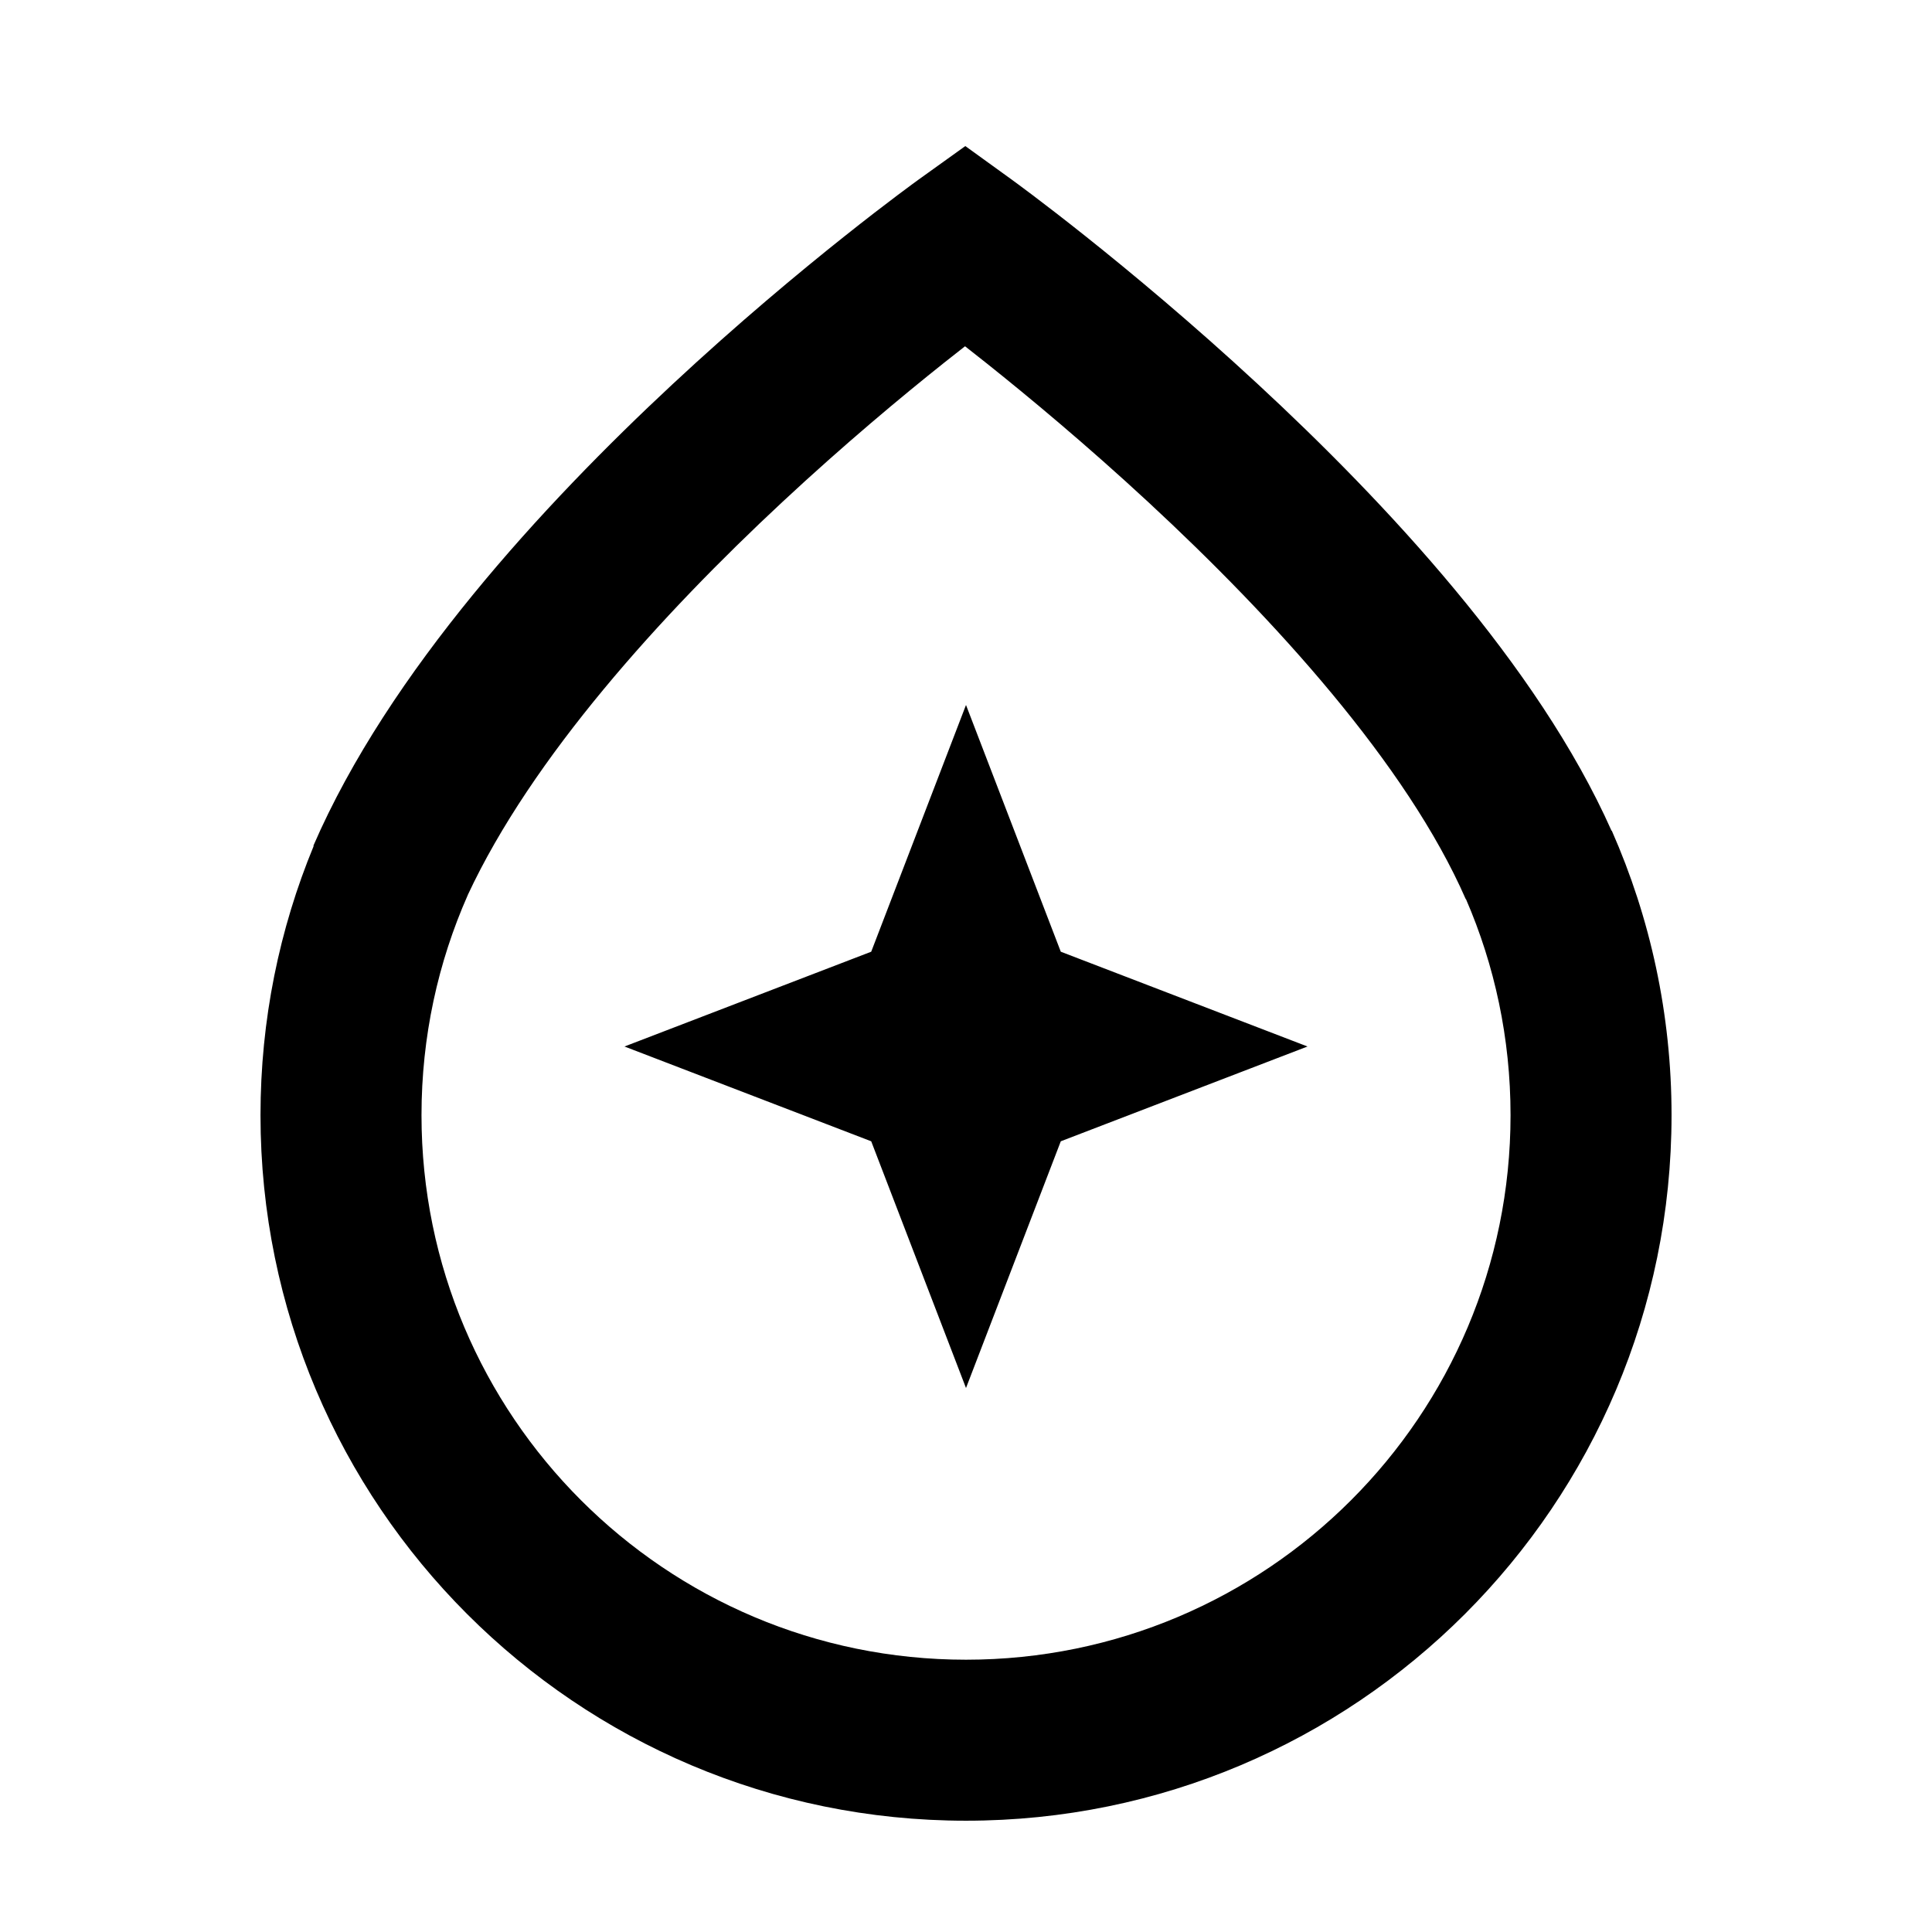 <svg width="48" height="48" viewBox="0 0 48 48" fill="none" xmlns="http://www.w3.org/2000/svg">
<path fill-rule="evenodd" clip-rule="evenodd" d="M23.979 6.094L25.151 4.473L23.983 3.629L22.812 4.469L23.979 6.094ZM40.038 20.64C38.207 16.522 34.406 12.465 31.244 9.538C29.621 8.035 28.105 6.774 26.995 5.889C26.439 5.446 25.983 5.096 25.663 4.854C25.504 4.734 25.378 4.64 25.291 4.576C25.248 4.544 25.214 4.519 25.19 4.502L25.163 4.482L25.155 4.476L25.152 4.474L25.151 4.473C25.151 4.473 25.151 4.473 23.979 6.094C22.812 4.469 22.812 4.469 22.812 4.469L22.811 4.47L22.808 4.472L22.8 4.478L22.773 4.498C22.749 4.515 22.715 4.54 22.671 4.572C22.584 4.636 22.459 4.729 22.299 4.849C21.98 5.089 21.524 5.438 20.968 5.881C19.857 6.765 18.34 8.027 16.711 9.544C13.509 12.527 9.658 16.69 7.785 21.014L7.794 21.017C6.941 23.081 6.472 25.341 6.472 27.706C6.472 37.387 14.319 45.235 24 45.235C33.681 45.235 41.529 37.387 41.529 27.706C41.529 25.195 40.999 22.802 40.044 20.637L40.038 20.64ZM36.421 22.337L36.416 22.339C34.955 18.997 31.657 15.372 28.527 12.473C26.992 11.052 25.555 9.857 24.501 9.017C24.313 8.867 24.138 8.729 23.976 8.603C23.817 8.727 23.644 8.863 23.459 9.01C22.409 9.846 20.974 11.041 19.438 12.472C16.419 15.283 13.213 18.824 11.621 22.237L11.622 22.237C10.883 23.907 10.472 25.756 10.472 27.706C10.472 35.178 16.529 41.235 24 41.235C31.472 41.235 37.529 35.178 37.529 27.706C37.529 25.794 37.133 23.98 36.421 22.337ZM26.355 28.355L24 34.485L21.645 28.355L15.515 26L21.645 23.645L24 17.515L26.355 23.645L32.485 26L26.355 28.355Z" fill="black"/>
</svg>
